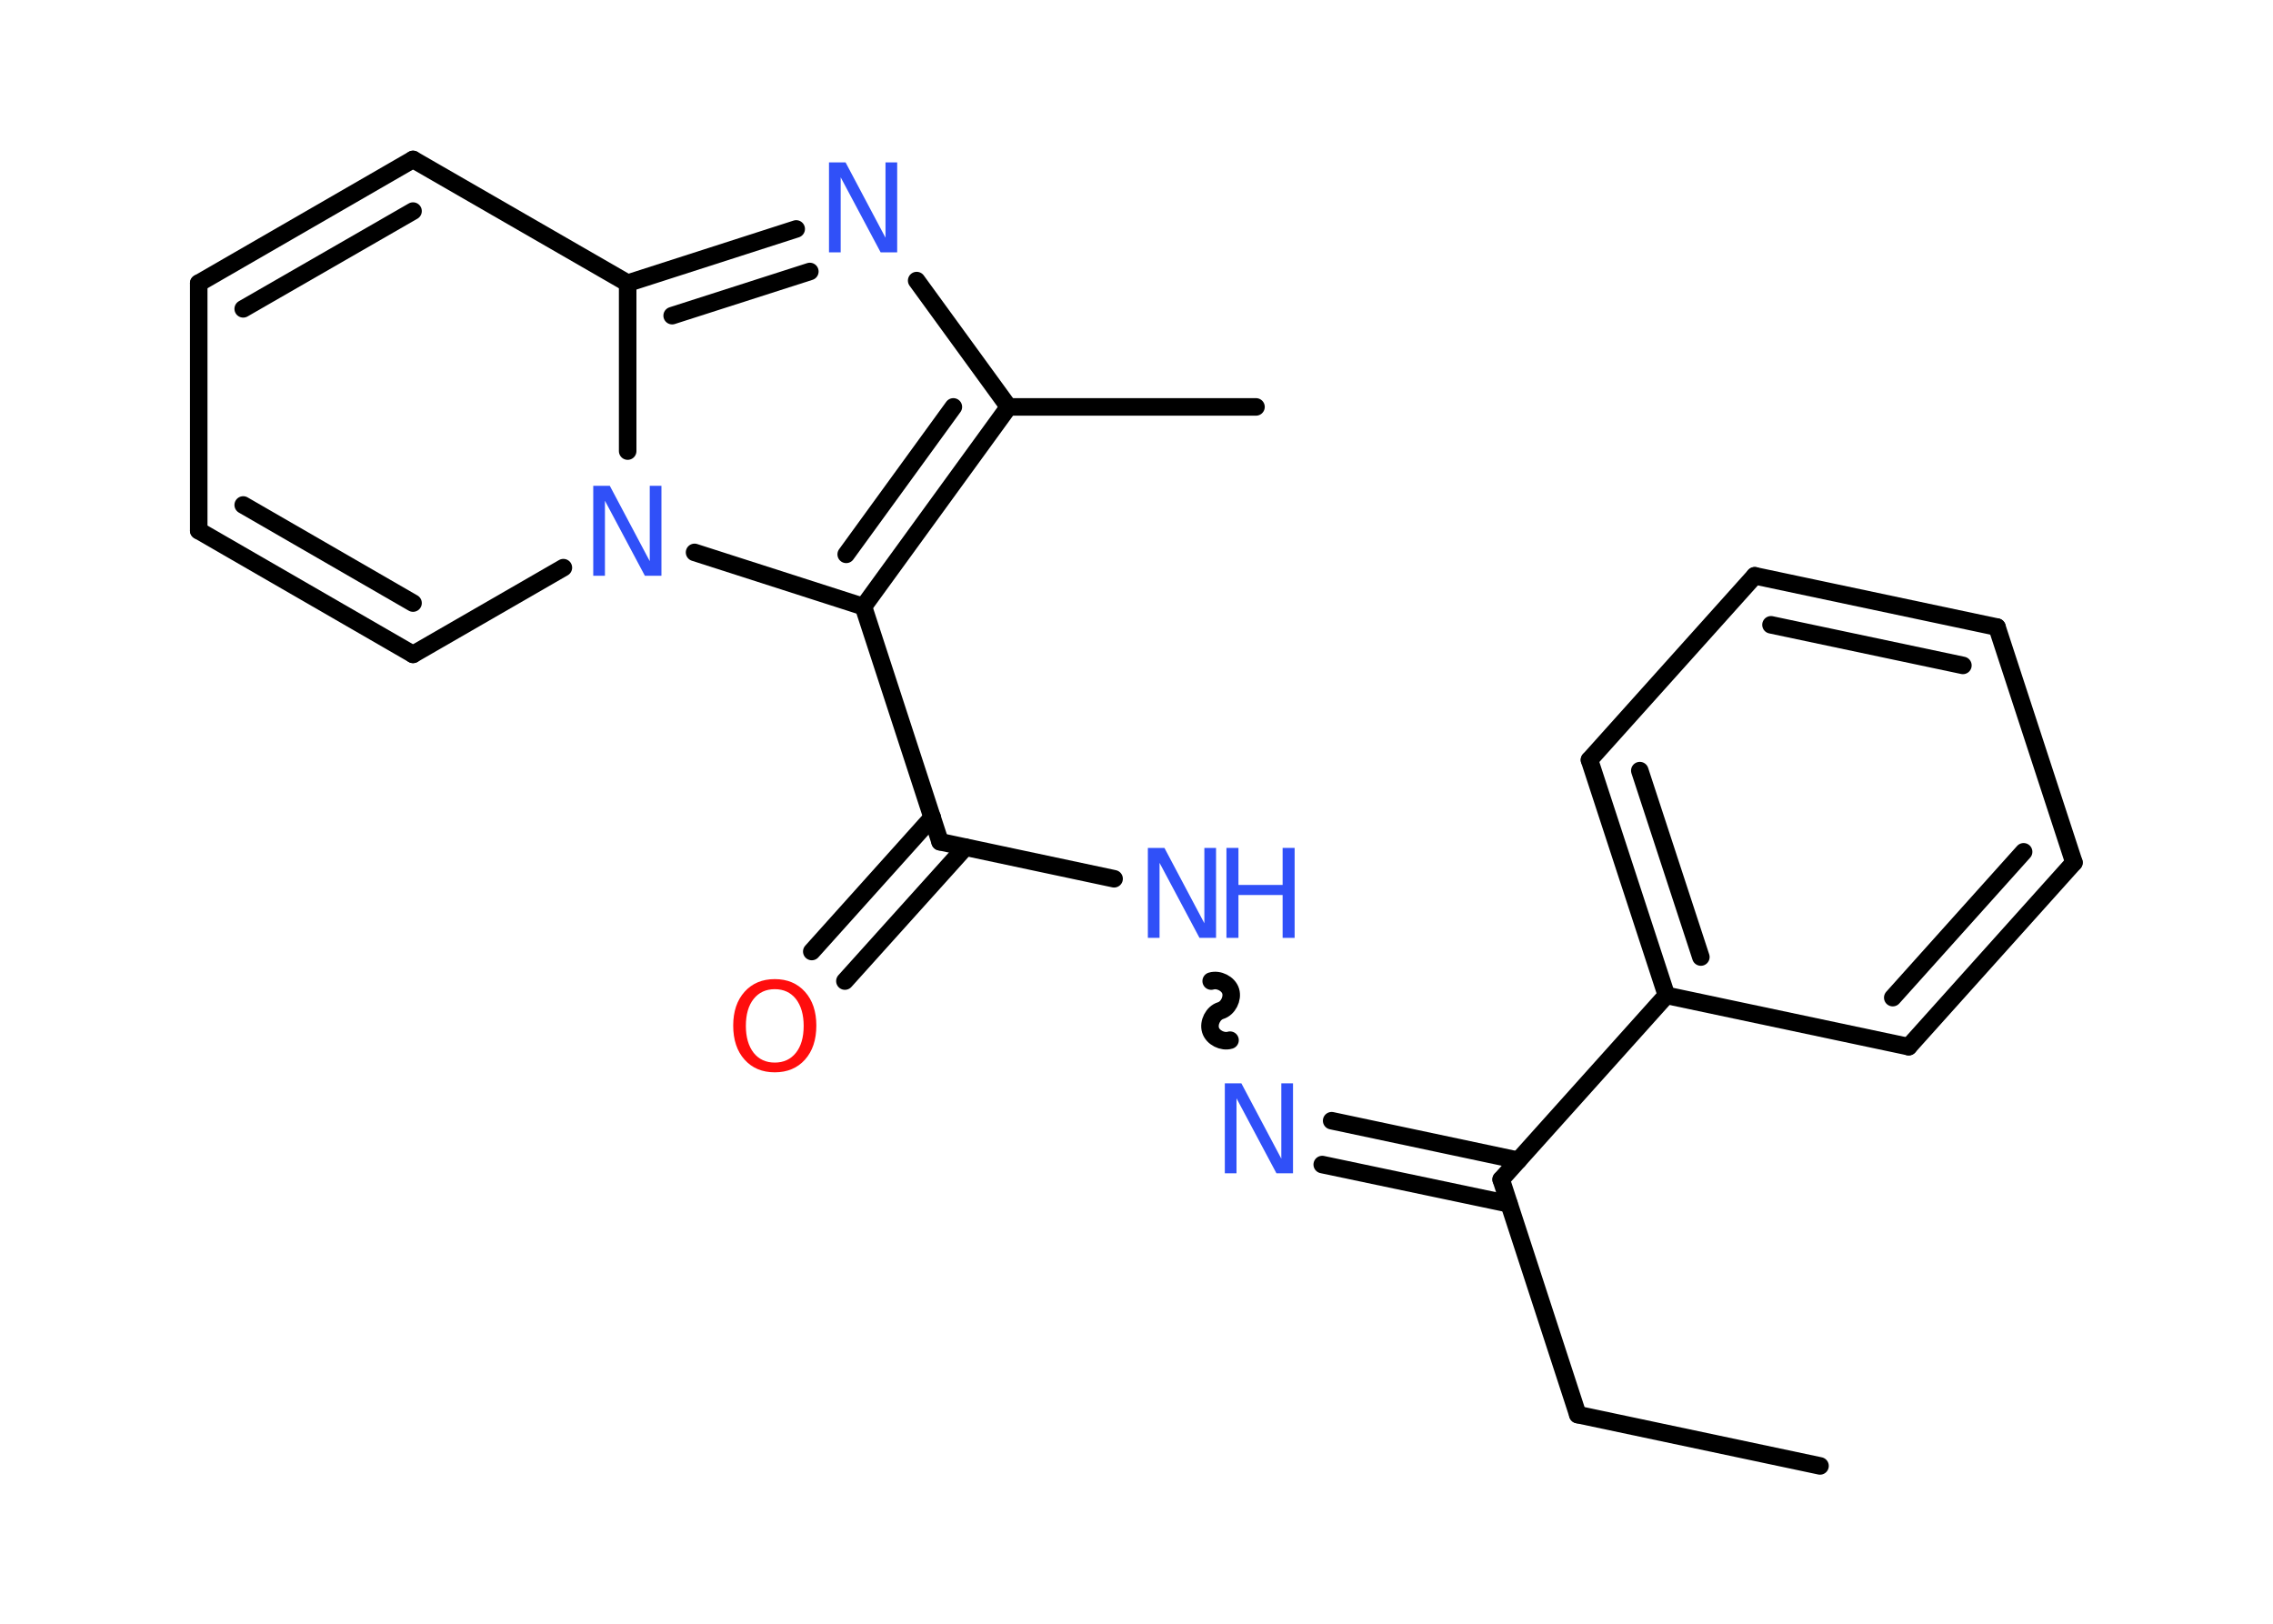 <?xml version='1.0' encoding='UTF-8'?>
<!DOCTYPE svg PUBLIC "-//W3C//DTD SVG 1.1//EN" "http://www.w3.org/Graphics/SVG/1.1/DTD/svg11.dtd">
<svg version='1.2' xmlns='http://www.w3.org/2000/svg' xmlns:xlink='http://www.w3.org/1999/xlink' width='70.0mm' height='50.0mm' viewBox='0 0 70.0 50.0'>
  <desc>Generated by the Chemistry Development Kit (http://github.com/cdk)</desc>
  <g stroke-linecap='round' stroke-linejoin='round' stroke='#000000' stroke-width='.54' fill='#3050F8'>
    <rect x='.0' y='.0' width='70.0' height='50.0' fill='#FFFFFF' stroke='none'/>
    <g id='mol1' class='mol'>
      <line id='mol1bnd1' class='bond' x1='56.05' y1='45.14' x2='48.59' y2='43.56'/>
      <line id='mol1bnd2' class='bond' x1='48.59' y1='43.56' x2='46.23' y2='36.32'/>
      <g id='mol1bnd3' class='bond'>
        <line x1='46.47' y1='37.07' x2='40.72' y2='35.86'/>
        <line x1='46.76' y1='35.73' x2='41.01' y2='34.51'/>
      </g>
      <path id='mol1bnd4' class='bond' d='M37.3 30.21c.23 -.07 .53 .08 .6 .31c.07 .23 -.08 .53 -.31 .6c-.23 .07 -.38 .37 -.31 .6c.07 .23 .37 .38 .6 .31' fill='none' stroke='#000000' stroke-width='.54'/>
      <line id='mol1bnd5' class='bond' x1='34.31' y1='27.06' x2='28.95' y2='25.92'/>
      <g id='mol1bnd6' class='bond'>
        <line x1='29.73' y1='26.09' x2='26.02' y2='30.21'/>
        <line x1='28.71' y1='25.17' x2='25.0' y2='29.3'/>
      </g>
      <line id='mol1bnd7' class='bond' x1='28.95' y1='25.92' x2='26.59' y2='18.68'/>
      <g id='mol1bnd8' class='bond'>
        <line x1='26.59' y1='18.68' x2='31.06' y2='12.53'/>
        <line x1='26.06' y1='17.07' x2='29.36' y2='12.53'/>
      </g>
      <line id='mol1bnd9' class='bond' x1='31.06' y1='12.53' x2='38.68' y2='12.53'/>
      <line id='mol1bnd10' class='bond' x1='31.06' y1='12.53' x2='28.23' y2='8.64'/>
      <g id='mol1bnd11' class='bond'>
        <line x1='24.52' y1='7.05' x2='19.33' y2='8.72'/>
        <line x1='24.94' y1='8.36' x2='20.7' y2='9.72'/>
      </g>
      <line id='mol1bnd12' class='bond' x1='19.33' y1='8.72' x2='12.72' y2='4.91'/>
      <g id='mol1bnd13' class='bond'>
        <line x1='12.72' y1='4.91' x2='6.12' y2='8.72'/>
        <line x1='12.72' y1='6.5' x2='7.49' y2='9.51'/>
      </g>
      <line id='mol1bnd14' class='bond' x1='6.12' y1='8.72' x2='6.12' y2='16.34'/>
      <g id='mol1bnd15' class='bond'>
        <line x1='6.12' y1='16.34' x2='12.72' y2='20.15'/>
        <line x1='7.49' y1='15.55' x2='12.72' y2='18.57'/>
      </g>
      <line id='mol1bnd16' class='bond' x1='12.72' y1='20.15' x2='17.35' y2='17.48'/>
      <line id='mol1bnd17' class='bond' x1='26.59' y1='18.68' x2='21.39' y2='17.01'/>
      <line id='mol1bnd18' class='bond' x1='19.33' y1='8.72' x2='19.33' y2='13.89'/>
      <line id='mol1bnd19' class='bond' x1='46.23' y1='36.32' x2='51.32' y2='30.65'/>
      <g id='mol1bnd20' class='bond'>
        <line x1='48.95' y1='23.4' x2='51.32' y2='30.65'/>
        <line x1='50.5' y1='23.73' x2='52.38' y2='29.47'/>
      </g>
      <line id='mol1bnd21' class='bond' x1='48.95' y1='23.4' x2='54.04' y2='17.73'/>
      <g id='mol1bnd22' class='bond'>
        <line x1='61.5' y1='19.31' x2='54.04' y2='17.73'/>
        <line x1='60.45' y1='20.49' x2='54.54' y2='19.24'/>
      </g>
      <line id='mol1bnd23' class='bond' x1='61.5' y1='19.31' x2='63.87' y2='26.56'/>
      <g id='mol1bnd24' class='bond'>
        <line x1='58.78' y1='32.23' x2='63.87' y2='26.56'/>
        <line x1='58.29' y1='30.72' x2='62.32' y2='26.23'/>
      </g>
      <line id='mol1bnd25' class='bond' x1='51.32' y1='30.65' x2='58.78' y2='32.23'/>
      <path id='mol1atm4' class='atom' d='M37.73 33.36h.5l1.23 2.32v-2.32h.36v2.77h-.51l-1.23 -2.31v2.31h-.36v-2.77z' stroke='none'/>
      <g id='mol1atm5' class='atom'>
        <path d='M35.36 26.11h.5l1.23 2.32v-2.32h.36v2.77h-.51l-1.23 -2.31v2.31h-.36v-2.77z' stroke='none'/>
        <path d='M37.77 26.11h.37v1.14h1.36v-1.14h.37v2.77h-.37v-1.32h-1.36v1.32h-.37v-2.77z' stroke='none'/>
      </g>
      <path id='mol1atm7' class='atom' d='M23.86 30.46q-.41 .0 -.65 .3q-.24 .3 -.24 .83q.0 .52 .24 .83q.24 .3 .65 .3q.41 .0 .65 -.3q.24 -.3 .24 -.83q.0 -.52 -.24 -.83q-.24 -.3 -.65 -.3zM23.86 30.15q.58 .0 .93 .39q.35 .39 .35 1.04q.0 .66 -.35 1.05q-.35 .39 -.93 .39q-.58 .0 -.93 -.39q-.35 -.39 -.35 -1.05q.0 -.65 .35 -1.04q.35 -.39 .93 -.39z' stroke='none' fill='#FF0D0D'/>
      <path id='mol1atm11' class='atom' d='M25.54 5.0h.5l1.23 2.32v-2.32h.36v2.77h-.51l-1.23 -2.31v2.31h-.36v-2.77z' stroke='none'/>
      <path id='mol1atm17' class='atom' d='M18.28 14.96h.5l1.23 2.32v-2.32h.36v2.77h-.51l-1.23 -2.31v2.31h-.36v-2.77z' stroke='none'/>
    </g>
  </g>
</svg>
